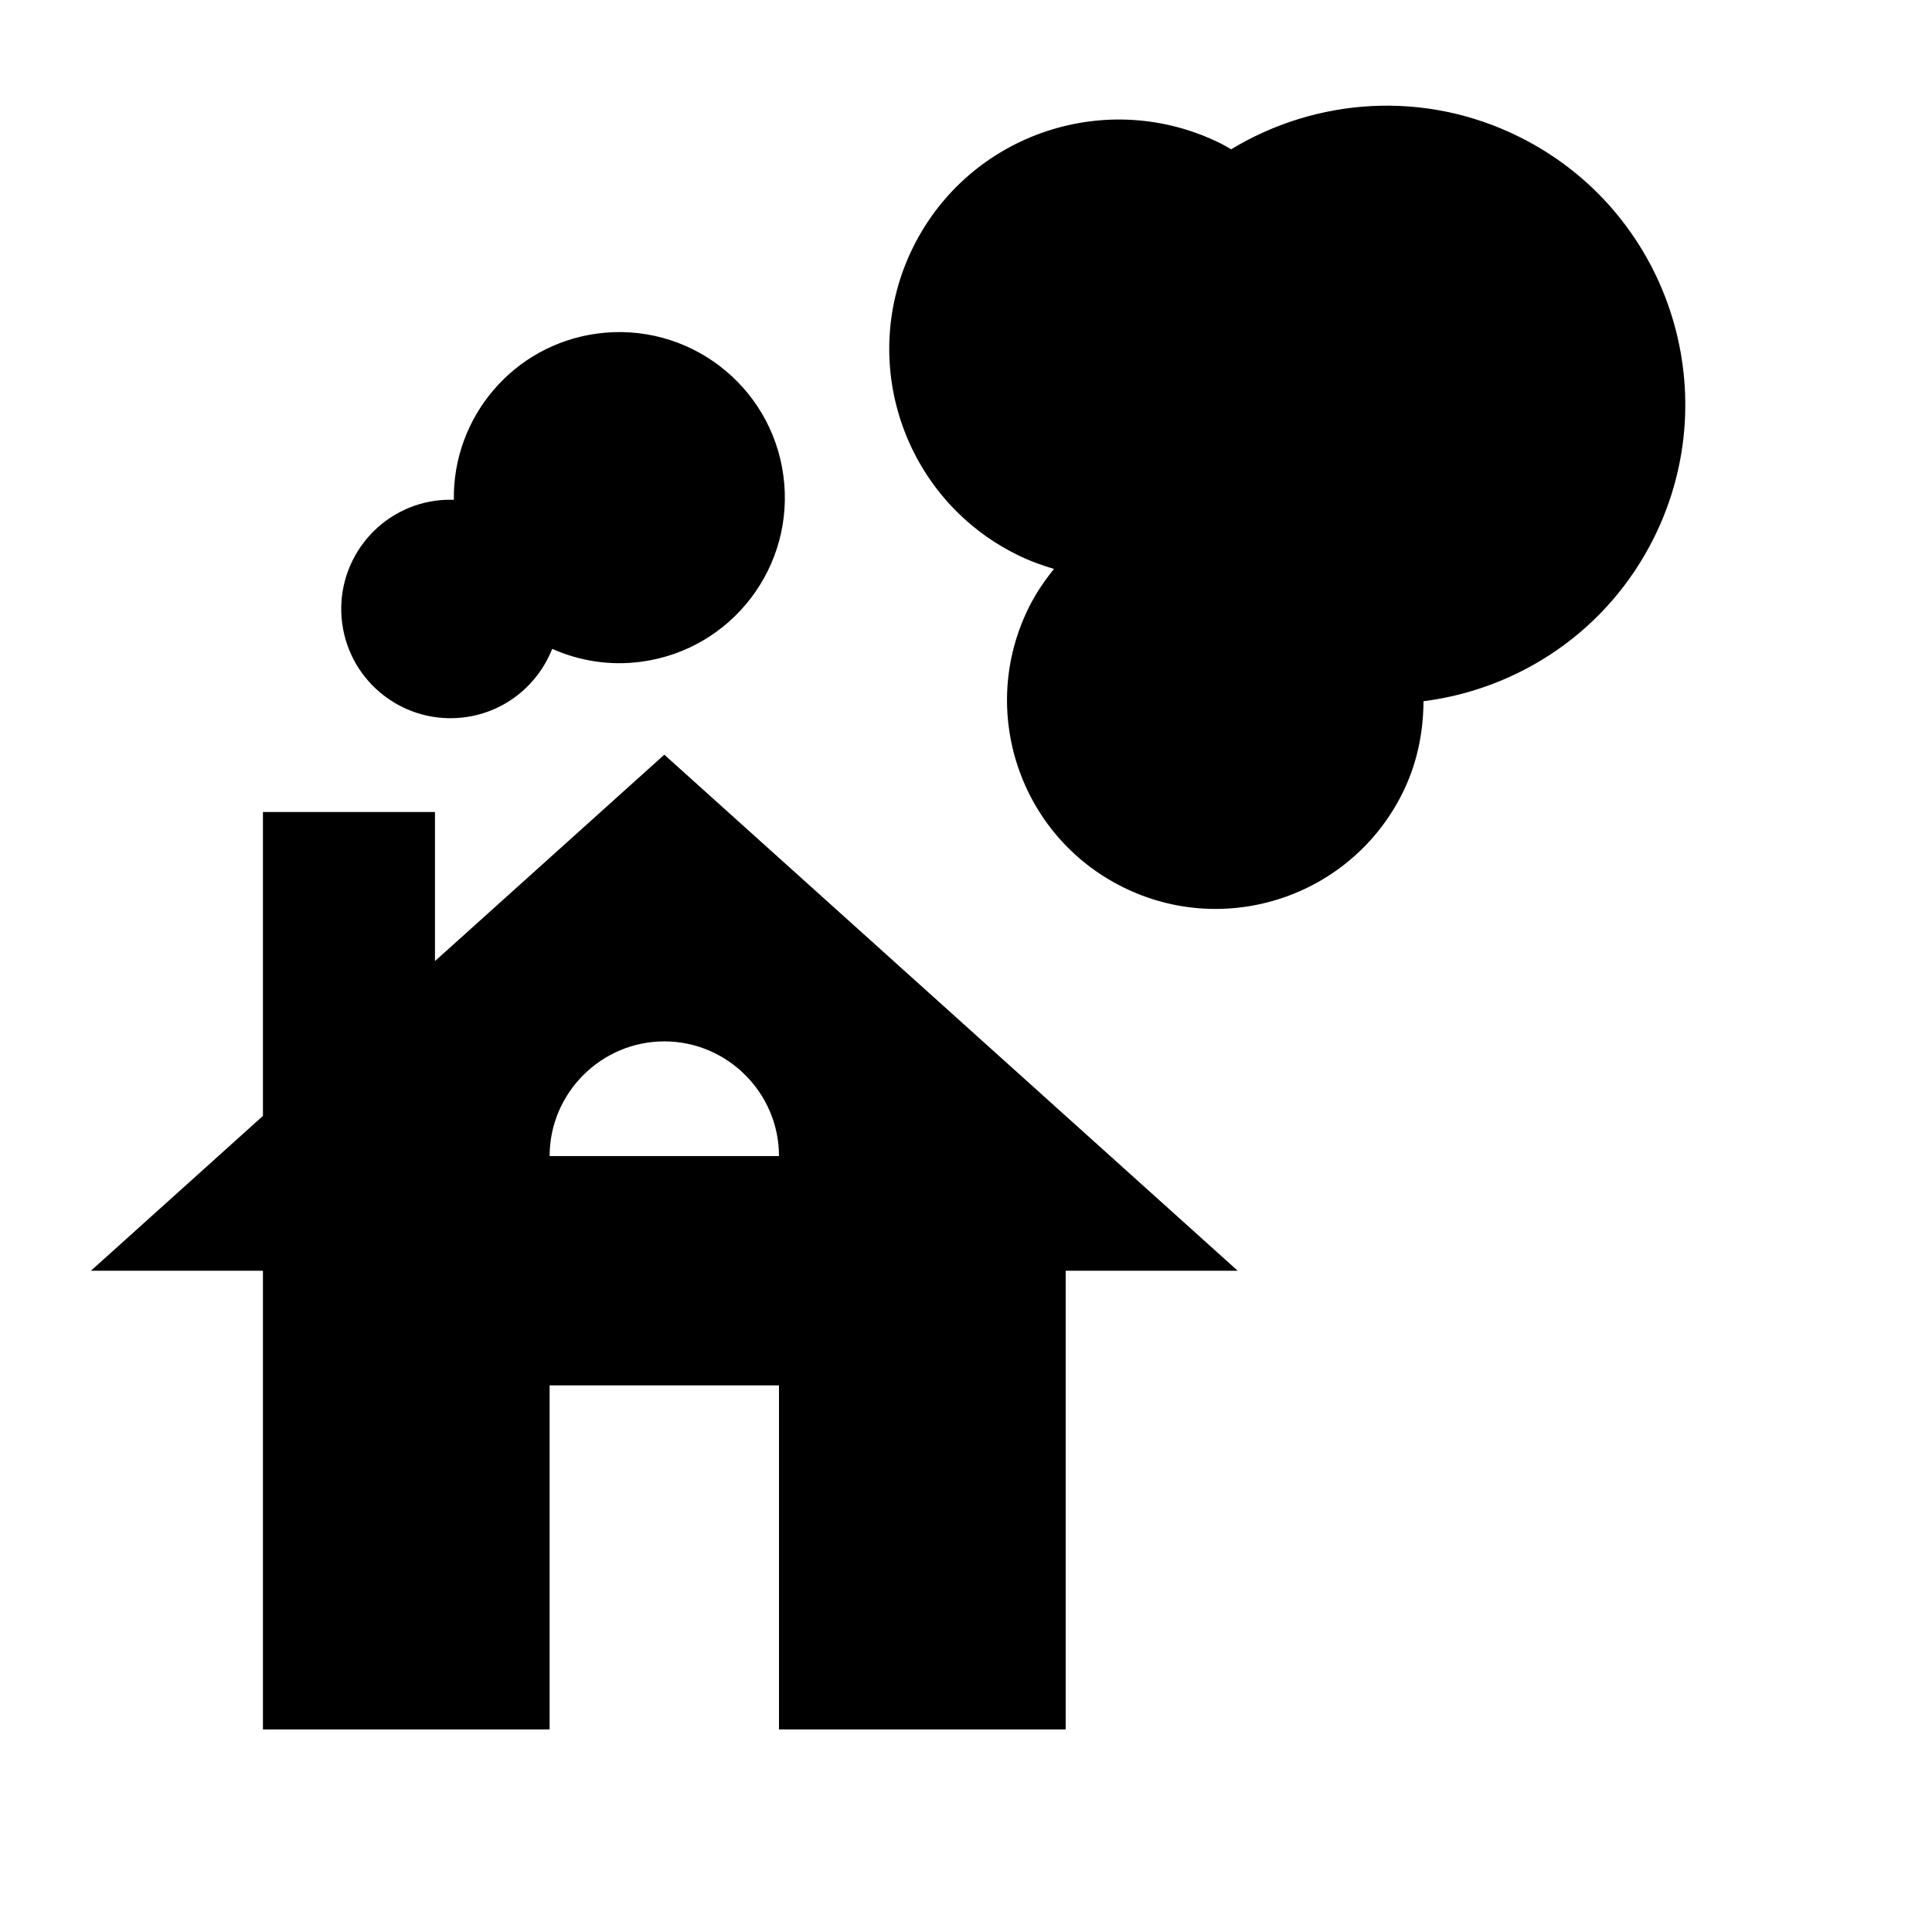 <?xml version="1.0" encoding="UTF-8" standalone="no"?>
<!DOCTYPE svg PUBLIC "-//W3C//DTD SVG 1.1//EN" "http://www.w3.org/Graphics/SVG/1.1/DTD/svg11.dtd">
<svg width="100%" height="100%" viewBox="0 0 64 64" version="1.1" xmlns="http://www.w3.org/2000/svg" xmlns:xlink="http://www.w3.org/1999/xlink" xml:space="preserve" xmlns:serif="http://www.serif.com/" style="fill-rule:evenodd;clip-rule:evenodd;stroke-linejoin:round;stroke-miterlimit:2;">
    <rect id="kategoria01" x="0" y="0" width="64" height="64" style="fill:none;"/>
    <g id="kategoria011" serif:id="kategoria01">
        <g id="Warstwa-1" serif:id="Warstwa 1">
            <g transform="matrix(1,0,0,1,25.95,18.919)">
                <path d="M0,-3.166C-0.405,-6.168 -3.166,-8.273 -6.168,-7.869C-8.948,-7.494 -10.956,-5.098 -10.916,-2.362C-11.111,-2.368 -11.31,-2.362 -11.51,-2.335C-13.491,-2.068 -14.88,-0.245 -14.614,1.736C-14.346,3.718 -12.524,5.107 -10.542,4.84C-9.196,4.658 -8.123,3.756 -7.658,2.575C-6.761,2.974 -5.747,3.143 -4.703,3.001C-1.701,2.597 0.404,-0.164 0,-3.166" style="fill-rule:nonzero;"/>
            </g>
            <g transform="matrix(1,0,0,1,54.787,16.153)">
                <path d="M0,1.666C2.438,-3.23 0.447,-9.176 -4.45,-11.615C-7.606,-13.188 -11.196,-12.909 -14.004,-11.207C-14.116,-11.269 -14.222,-11.337 -14.337,-11.395C-18.096,-13.266 -22.658,-11.738 -24.531,-7.98C-26.402,-4.222 -24.874,0.341 -21.115,2.213C-20.711,2.416 -20.293,2.568 -19.873,2.694C-20.186,3.081 -20.471,3.499 -20.703,3.964C-22.403,7.379 -21.014,11.529 -17.598,13.23C-14.182,14.932 -10.032,13.542 -8.331,10.126C-7.841,9.143 -7.637,8.103 -7.632,7.076C-4.457,6.672 -1.535,4.746 0,1.666" style="fill-rule:nonzero;"/>
            </g>
            <g transform="matrix(1,0,0,1,18.207,43.994)">
                <path d="M0,-5.698C0,-7.787 1.71,-9.497 3.799,-9.497C5.888,-9.497 7.598,-7.787 7.598,-5.698L0,-5.698ZM-15.195,-1.899L-9.497,-1.899L-9.497,13.296L0,13.296L0,1.899L7.598,1.899L7.598,13.296L17.095,13.296L17.095,-1.899L22.793,-1.899L3.799,-18.994L-3.798,-12.157L-3.798,-17.095L-9.497,-17.095L-9.497,-7.028L-15.195,-1.899Z" style="fill-rule:nonzero;"/>
            </g>
        </g>
    </g>
</svg>
